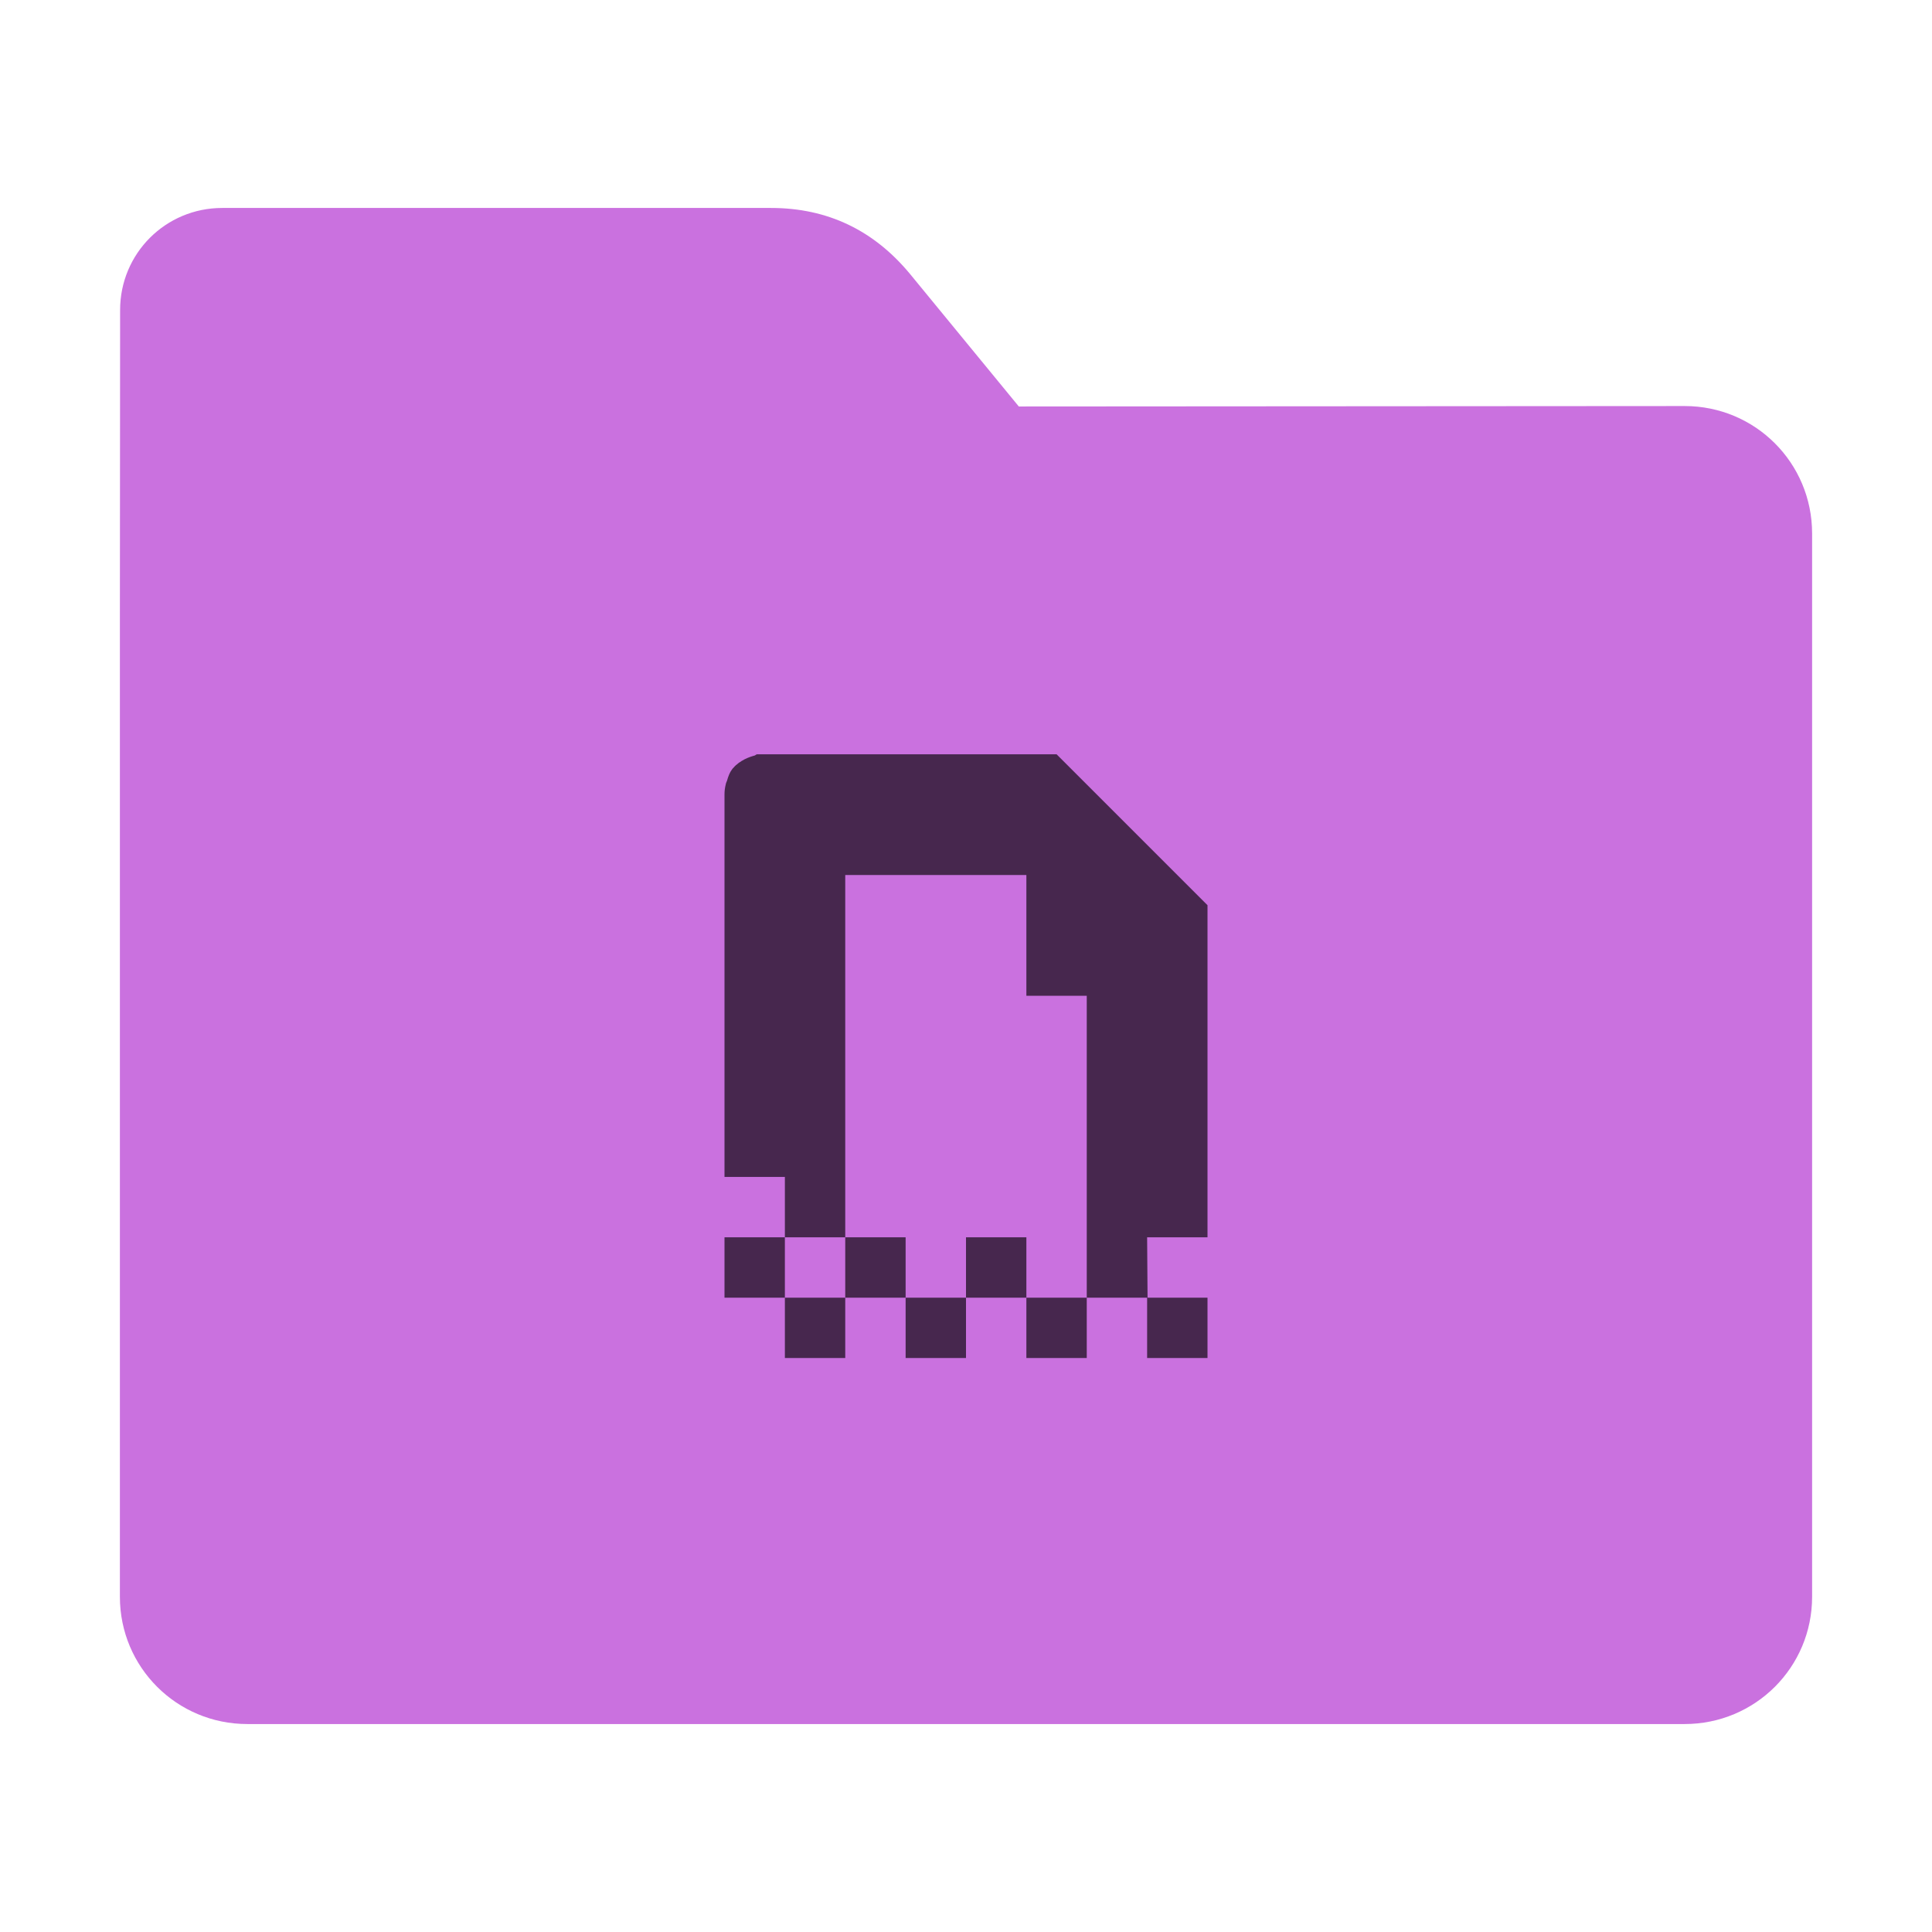 <?xml version="1.0" encoding="UTF-8"?>
<svg xmlns="http://www.w3.org/2000/svg" xmlns:xlink="http://www.w3.org/1999/xlink" width="36pt" height="36pt" viewBox="0 0 36 36" version="1.1">
<defs>
<clipPath id="clip1">
  <rect width="36" height="36"/>
</clipPath>
<g id="surface6" clip-path="url(#clip1)">
<path style=" stroke:none;fill-rule:evenodd;fill:rgb(0%,0%,0%);fill-opacity:0.651;" d="M 14.109 14.055 C 14.09 14.055 14.078 14.074 14.062 14.078 C 14.004 14.094 13.945 14.113 13.875 14.148 C 13.801 14.188 13.727 14.234 13.664 14.309 C 13.656 14.316 13.648 14.324 13.641 14.336 C 13.598 14.391 13.57 14.465 13.547 14.547 C 13.539 14.57 13.527 14.59 13.523 14.617 C 13.508 14.676 13.5 14.738 13.5 14.801 L 13.5 21.93 L 14.625 21.93 L 14.625 23.055 L 15.75 23.055 L 15.75 16.305 L 19.125 16.305 L 19.125 18.555 L 20.25 18.555 L 20.25 24.18 L 21.375 24.18 L 21.375 25.305 L 22.5 25.305 L 22.5 24.18 L 21.383 24.18 L 21.375 23.055 C 21.375 23.055 22.5 23.055 22.5 23.055 L 22.5 22.305 C 22.5 22.035 22.5 21.871 22.5 21.551 L 22.5 19.301 C 22.5 17.488 22.5 17.543 22.5 17.473 L 22.5 16.867 L 19.688 14.055 Z M 20.25 24.18 L 19.125 24.18 L 19.125 25.305 L 20.25 25.305 Z M 19.125 24.18 L 19.125 23.055 L 18 23.055 L 18 24.18 Z M 18 24.18 L 16.875 24.18 L 16.875 25.305 L 18 25.305 Z M 16.875 24.18 L 16.875 23.055 L 15.75 23.055 L 15.75 24.18 Z M 15.75 24.18 L 14.625 24.18 L 14.625 25.305 L 15.75 25.305 Z M 14.625 24.18 L 14.625 23.055 L 13.5 23.055 L 13.5 24.18 Z M 14.625 24.18 "/>
</g>
</defs>
<g id="surface1">
<path style=" stroke:none;fill-rule:nonzero;fill:rgb(79.216%,44.314%,87.451%);fill-opacity:1;" d="M 31.391 7.566 C 32.707 7.566 33.766 8.625 33.766 9.941 L 33.766 29.754 C 33.766 31.066 32.707 32.125 31.391 32.125 L 4.609 32.125 C 3.293 32.125 2.234 31.066 2.234 29.754 L 2.234 11.477 L 2.238 5.777 C 2.238 4.723 3.086 3.875 4.141 3.875 L 14.367 3.875 C 15.422 3.875 16.285 4.293 16.957 5.105 L 18.984 7.574 Z M 31.391 7.566 "/>
<use xlink:href="#surface6"/>
</g>
</svg>
